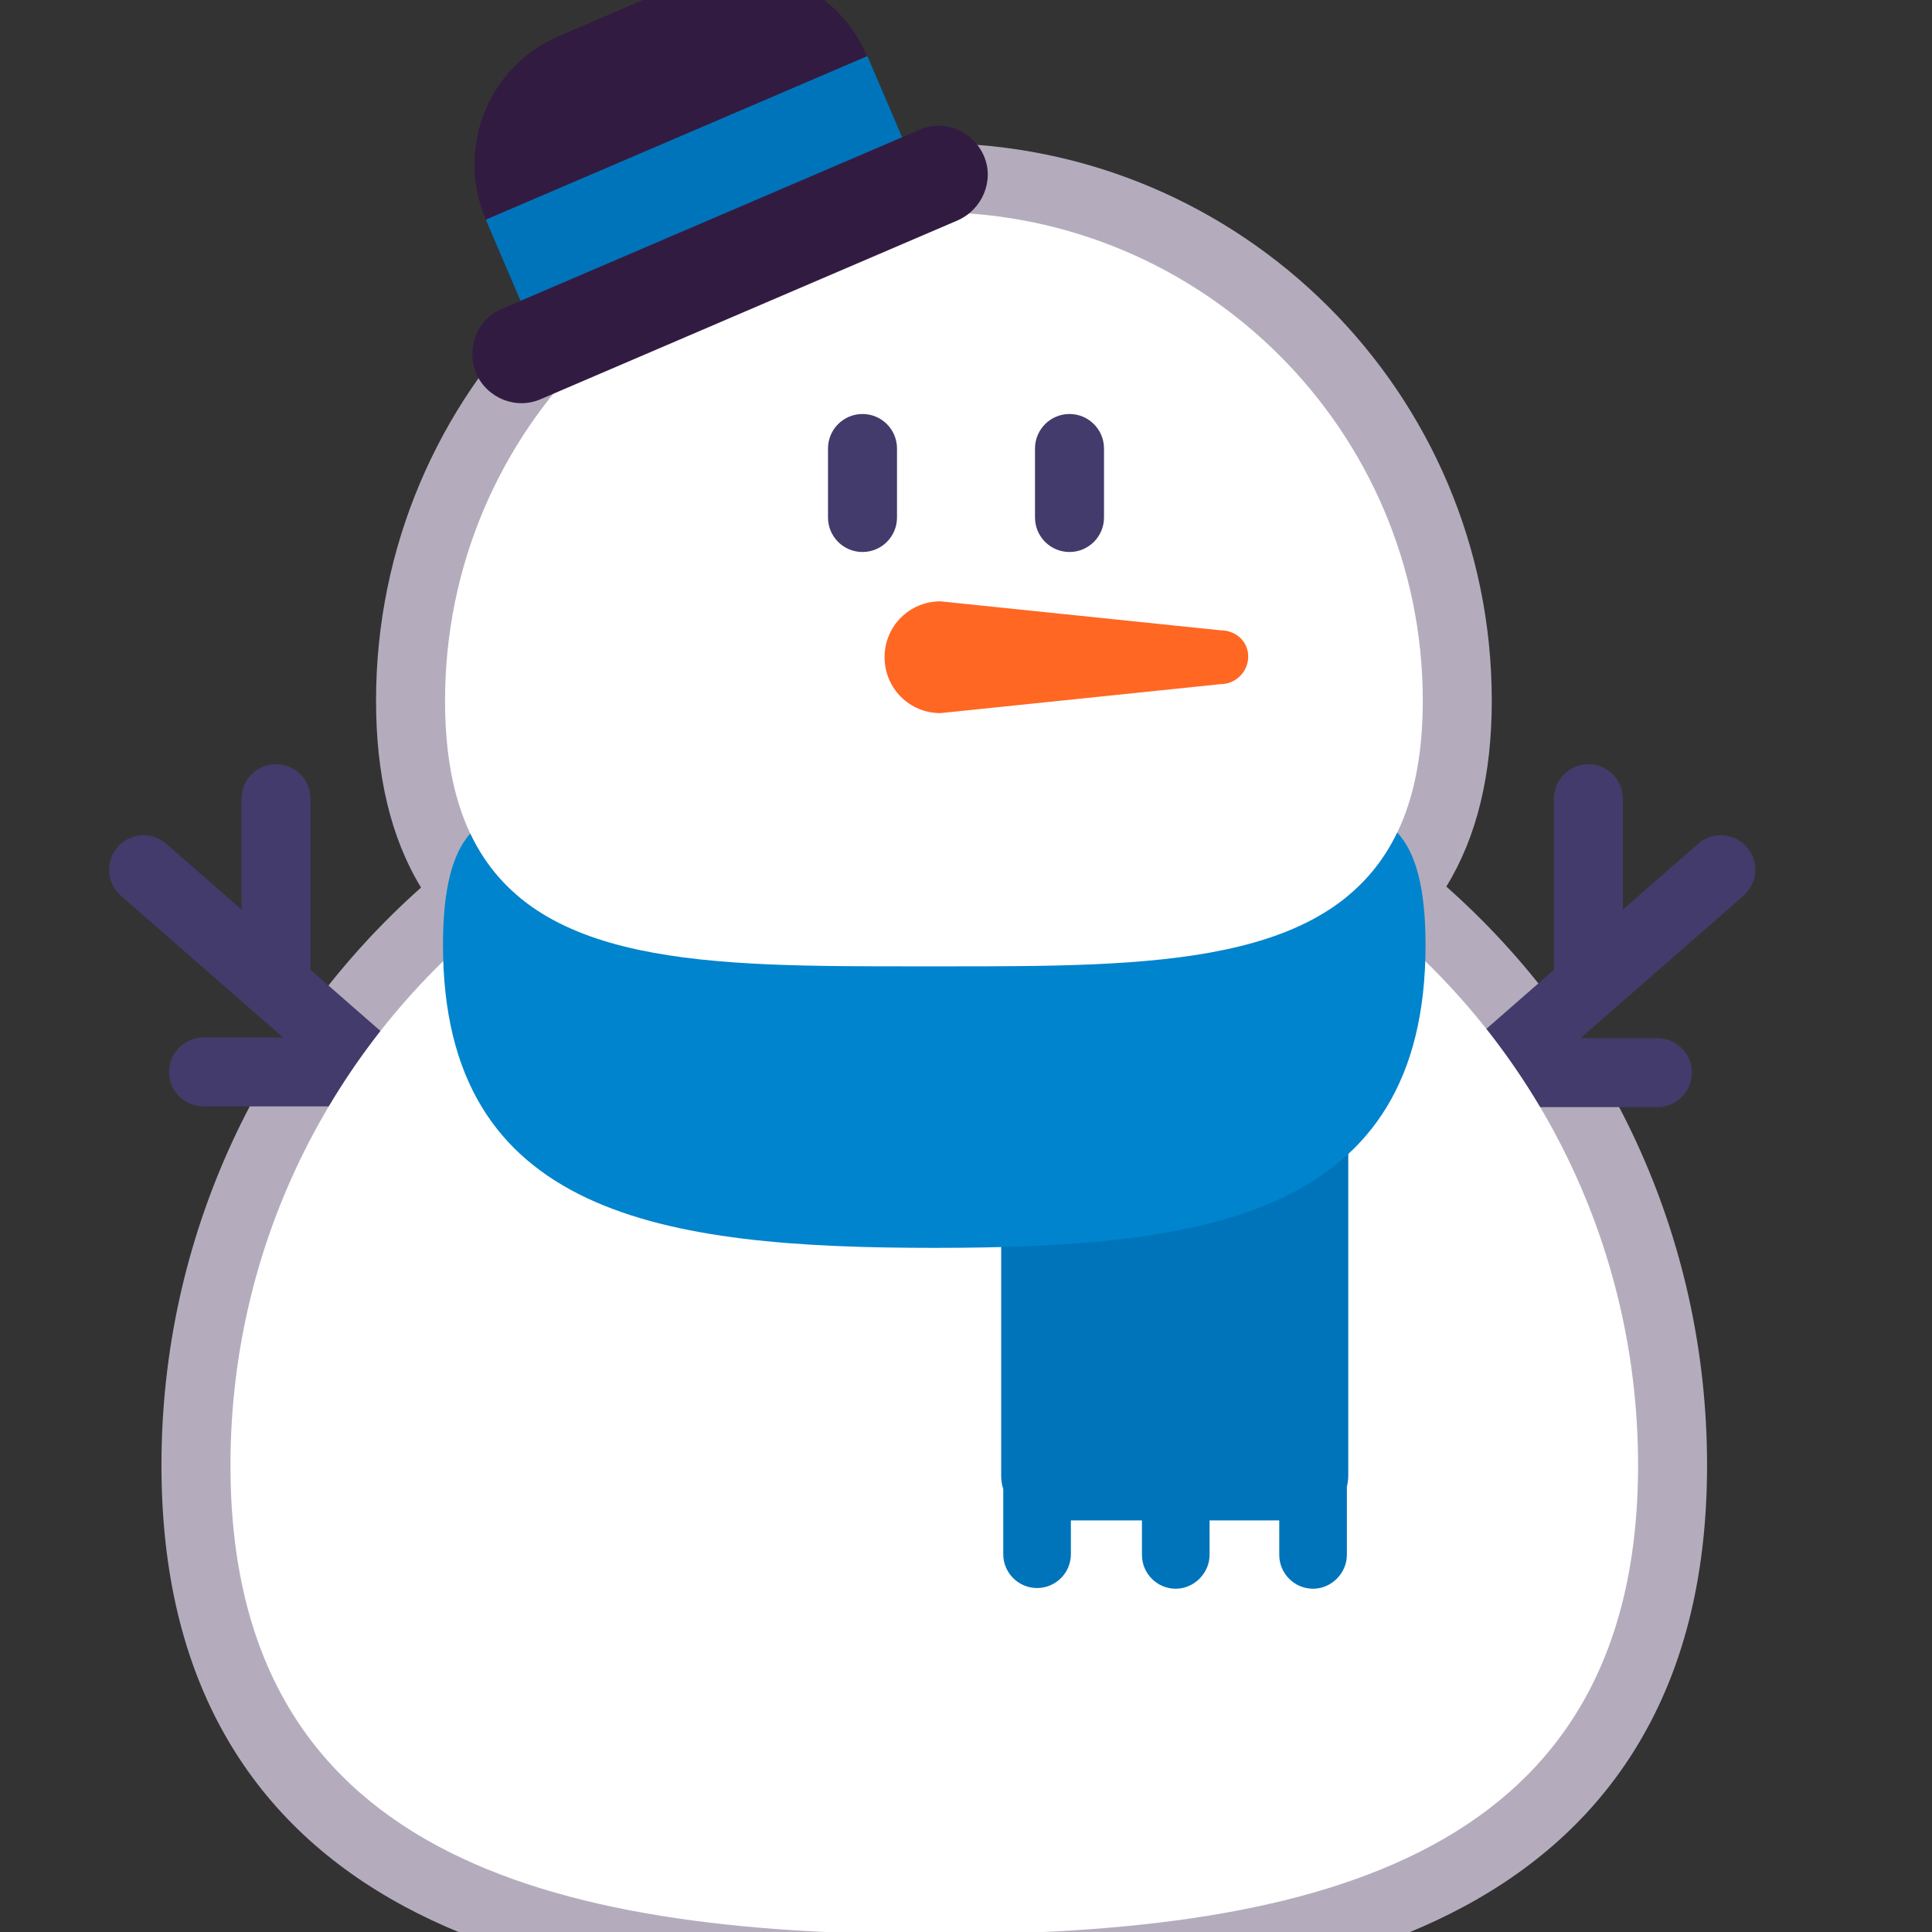 <svg viewBox="2 2 28 28" xmlns="http://www.w3.org/2000/svg">
<rect x="2" y="2" width="28" height="28" fill="#333333" stroke="none"/>
<path d="M23.62 12.155C23.62 13.227 23.405 14.127 22.961 14.849C25.277 16.9 26.74 19.897 26.74 23.235C26.74 24.779 26.426 26.087 25.805 27.169C25.183 28.256 24.288 29.053 23.226 29.626C21.147 30.748 18.381 31.035 15.54 31.035C12.699 31.035 9.933 30.748 7.854 29.626C6.792 29.053 5.897 28.256 5.274 27.169C4.654 26.087 4.34 24.779 4.34 23.235C4.34 19.905 5.796 16.914 8.102 14.863C7.661 14.138 7.45 13.232 7.45 12.155C7.45 7.681 11.069 4.075 15.53 4.075C19.99 4.075 23.62 7.691 23.62 12.155Z" fill="#B4ACBC"/>
<path d="M6.5 13.575C6.5 13.299 6.276 13.075 6 13.075C5.724 13.075 5.5 13.299 5.5 13.575V15.182L4.409 14.228C4.201 14.046 3.885 14.068 3.704 14.276C3.522 14.484 3.543 14.8 3.751 14.981L6.101 17.035H4.95C4.674 17.035 4.45 17.259 4.45 17.535C4.45 17.811 4.674 18.035 4.95 18.035H7.19C7.207 18.035 7.225 18.034 7.242 18.032L8.911 19.491C9.119 19.673 9.435 19.652 9.617 19.444C9.798 19.236 9.777 18.92 9.569 18.738L6.497 16.053C6.499 16.034 6.5 16.014 6.5 15.995V13.575ZM25.02 13.075C25.296 13.075 25.52 13.299 25.52 13.575V15.182L26.611 14.228C26.819 14.046 27.135 14.068 27.317 14.276C27.498 14.484 27.477 14.8 27.269 14.981L24.908 17.045H26.02C26.296 17.045 26.52 17.269 26.52 17.545C26.52 17.821 26.296 18.045 26.02 18.045H23.78L23.764 18.045L22.109 19.491C21.901 19.673 21.585 19.652 21.404 19.444C21.222 19.236 21.243 18.92 21.451 18.738L24.523 16.053C24.521 16.034 24.52 16.014 24.52 15.995V13.575C24.52 13.299 24.744 13.075 25.02 13.075Z" fill="#433B6B"/>
<path d="M21.535 14.984C22.222 14.416 22.62 13.531 22.62 12.155C22.62 8.245 19.44 5.075 15.53 5.075C11.62 5.075 8.45 8.235 8.45 12.155C8.45 13.544 8.842 14.432 9.522 15C6.987 16.856 5.34 19.855 5.34 23.235C5.34 28.865 9.91 30.035 15.54 30.035C21.17 30.035 25.74 28.865 25.74 23.235C25.74 19.845 24.083 16.839 21.535 14.984Z" fill="white"/>
<path d="M20.54 24.035H19.53V24.535C19.53 24.795 19.31 25.025 19.04 25.025C18.77 25.025 18.55 24.805 18.55 24.535V24.035H17.52V24.525C17.52 24.795 17.3 25.015 17.03 25.015C16.76 25.015 16.54 24.795 16.54 24.525V23.582C16.52 23.52 16.51 23.454 16.51 23.385V18.035H21.54V23.385C21.54 23.441 21.533 23.495 21.52 23.546V24.535C21.52 24.795 21.3 25.025 21.03 25.025C20.76 25.025 20.54 24.805 20.54 24.535V24.035Z" fill="#0074BA"/>
<path d="M8.815 14.081C8.559 14.368 8.42 14.874 8.42 15.695C8.42 19.625 11.61 20.085 15.54 20.085C19.47 20.085 22.66 19.625 22.66 15.695C22.66 14.859 22.515 14.35 22.25 14.066C21.317 16.006 18.721 16.006 15.665 16.005C15.607 16.005 15.548 16.005 15.49 16.005C15.422 16.005 15.354 16.005 15.287 16.005C12.252 16.006 9.728 16.007 8.815 14.081Z" fill="#0084CE"/>
<path d="M9.548 6.359L9.841 5.515L9.041 5.183C8.601 4.153 9.071 2.963 10.101 2.523L11.911 1.743C12.941 1.303 14.121 1.773 14.561 2.803L14.158 3.649L15.07 3.991L15.321 3.883C15.681 3.723 16.101 3.893 16.261 4.263C16.411 4.613 16.241 5.033 15.881 5.193L9.841 7.783C9.481 7.943 9.061 7.773 8.901 7.413C8.751 7.053 8.911 6.623 9.281 6.473L9.548 6.359Z" fill="#321B41"/>
<path d="M15.074 3.989L9.544 6.36L9.041 5.183L14.571 2.813L15.074 3.989Z" fill="#0074BA"/>
<path d="M19.69 11.135L15.63 10.715C15.18 10.715 14.82 11.075 14.82 11.525C14.82 11.975 15.18 12.335 15.63 12.335L19.69 11.915C19.91 11.915 20.09 11.735 20.09 11.515C20.09 11.295 19.91 11.135 19.69 11.135Z" fill="#FF6723"/>
<path d="M14.5 8C14.224 8 14 8.224 14 8.5V9.5C14 9.776 14.224 10 14.5 10C14.776 10 15 9.776 15 9.5V8.5C15 8.224 14.776 8 14.5 8ZM17.5 8C17.224 8 17 8.224 17 8.5V9.5C17 9.776 17.224 10 17.5 10C17.776 10 18 9.776 18 9.5V8.5C18 8.224 17.776 8 17.5 8Z" fill="#433B6B"/>
</svg>
